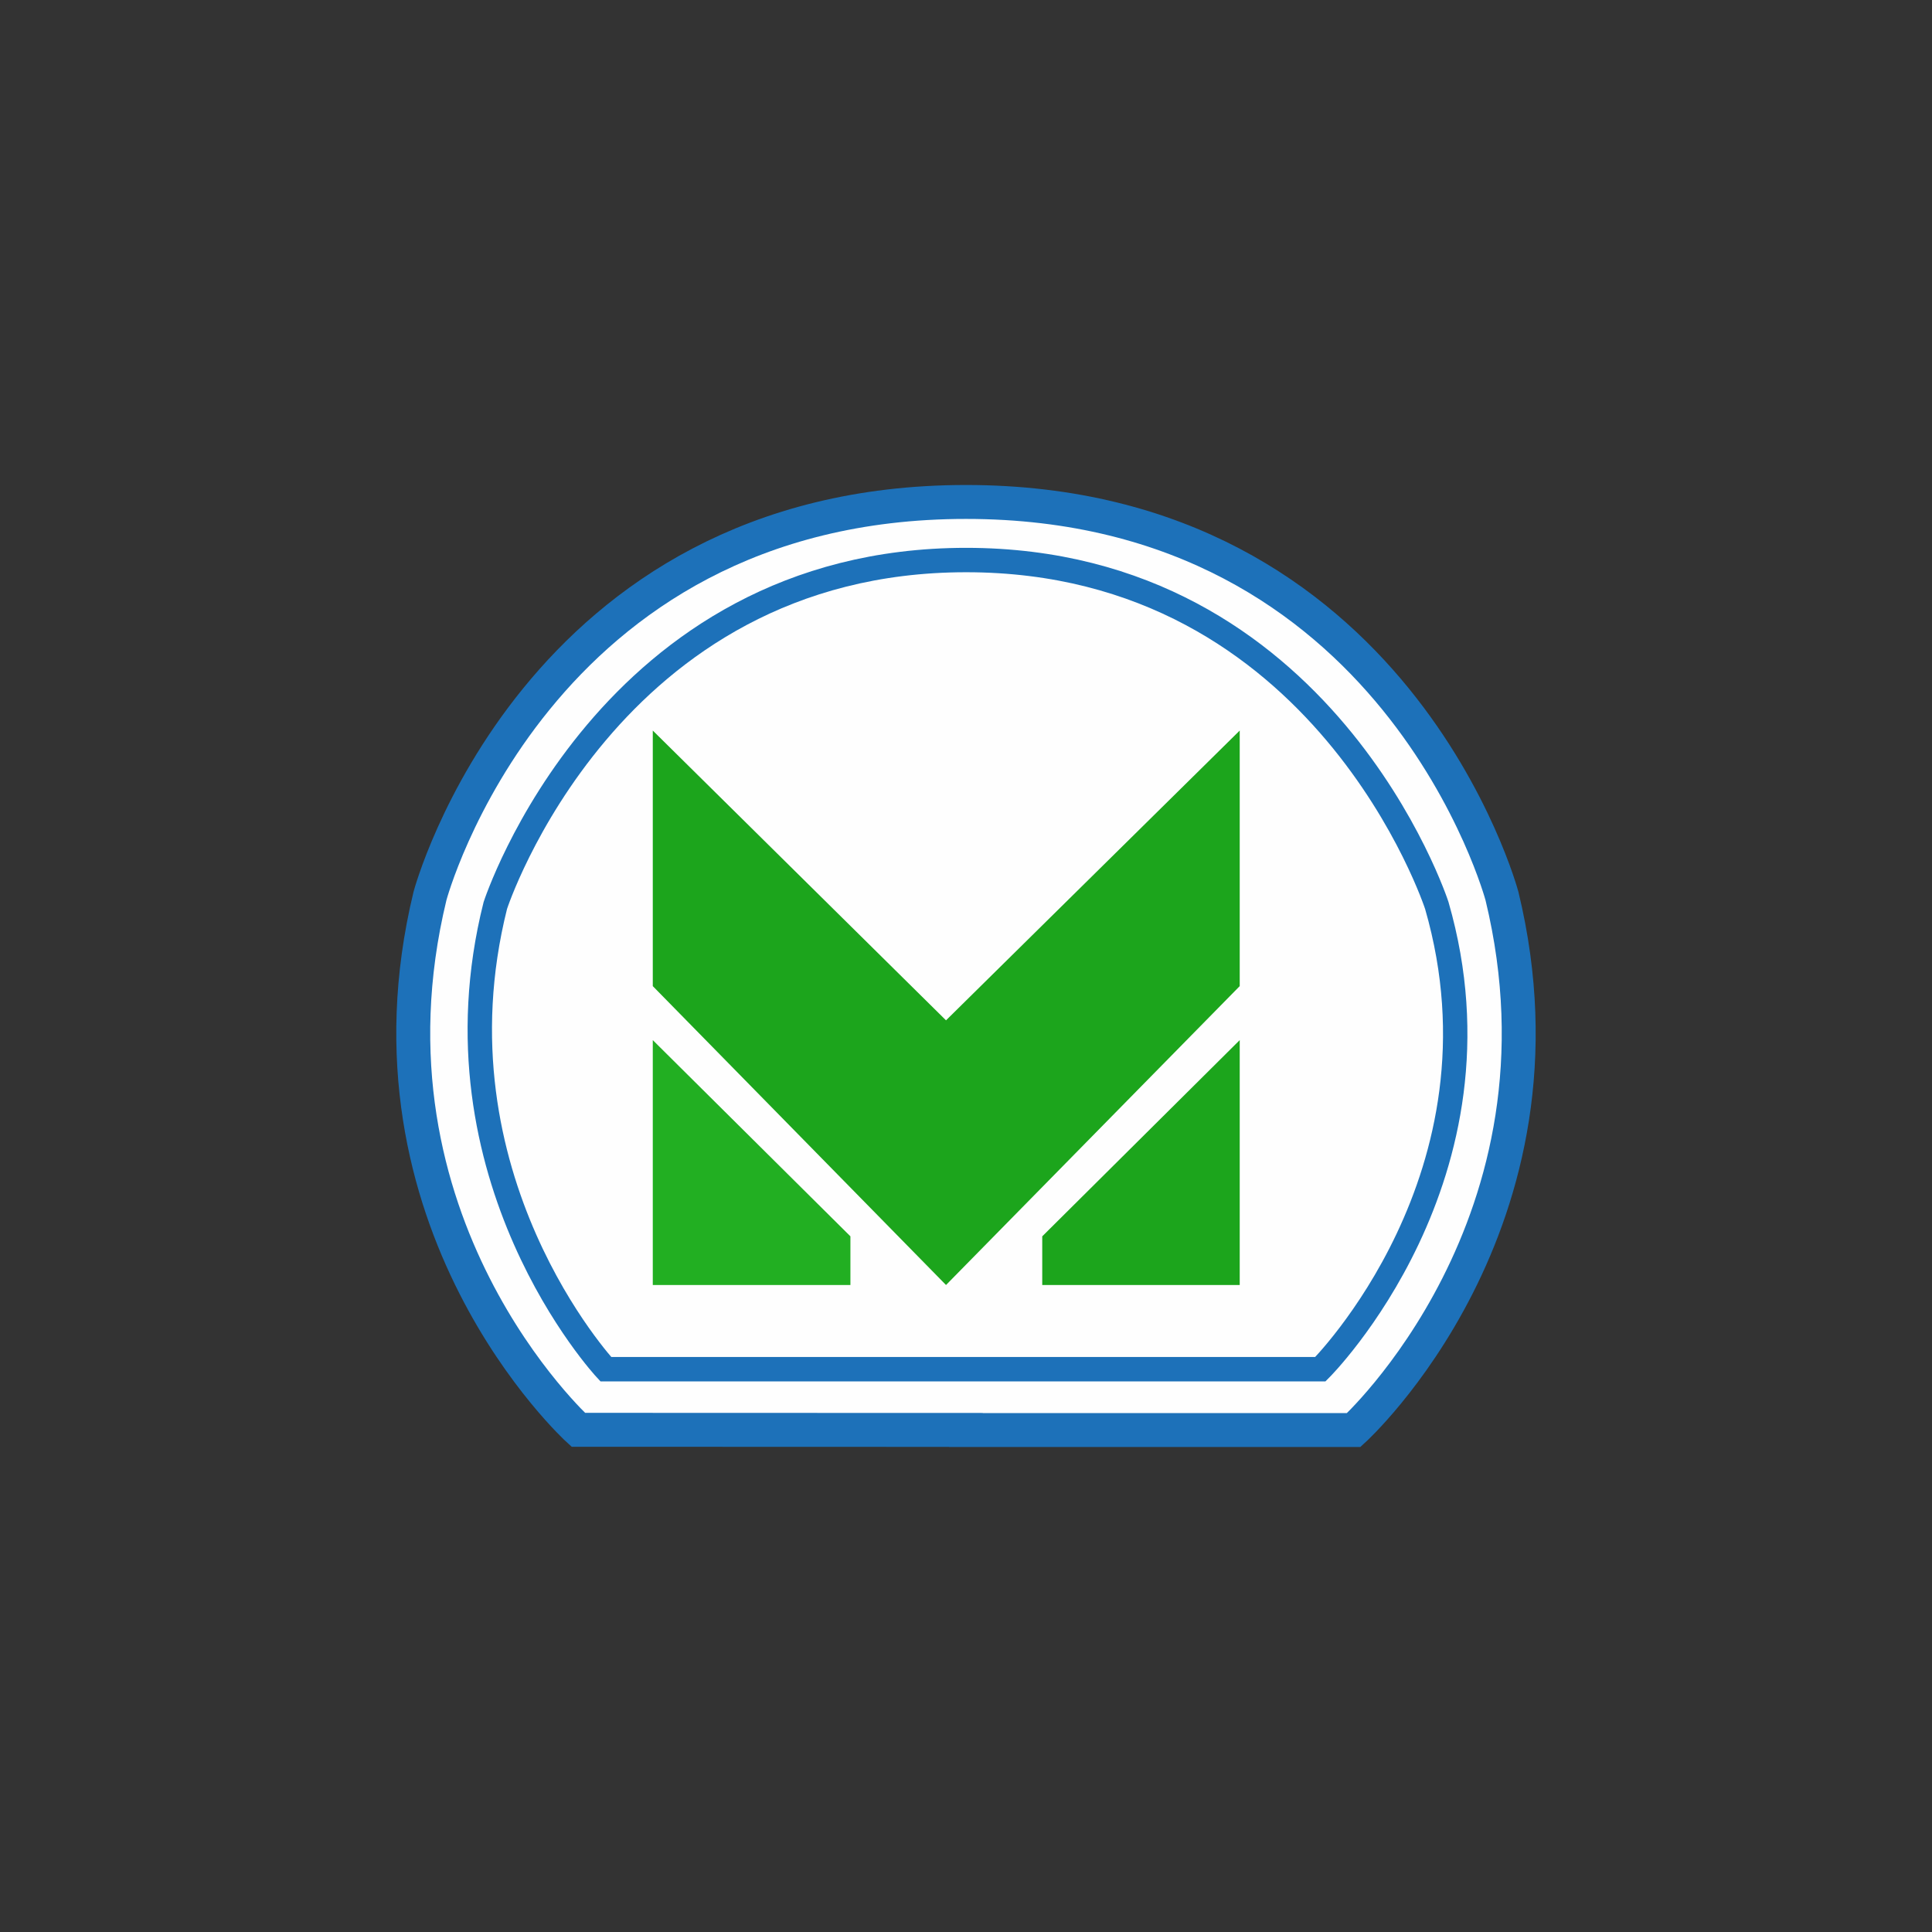 <?xml version="1.0" encoding="UTF-8" standalone="no"?>
<svg
   xmlns:dc="http://purl.org/dc/elements/1.1/"
   xmlns:cc="http://creativecommons.org/ns#"
   xmlns:rdf="http://www.w3.org/1999/02/22-rdf-syntax-ns#"
   xmlns:svg="http://www.w3.org/2000/svg"
   xmlns="http://www.w3.org/2000/svg"
   xmlns:sodipodi="http://sodipodi.sourceforge.net/DTD/sodipodi-0.dtd"
   xmlns:inkscape="http://www.inkscape.org/namespaces/inkscape"
   width="16"
   height="16"
   id="svg2"
   version="1.1"
   inkscape:version="0.91 r"
   sodipodi:docname="subway_yekaterinburg.svg">
  <rect width="100%" height="100%" fill="#333333" stroke="none"/>
  <defs
     id="defs13" />
  <sodipodi:namedview
     pagecolor="#ffffff"
     bordercolor="#666666"
     borderopacity="1"
     objecttolerance="10"
     gridtolerance="10"
     guidetolerance="10"
     inkscape:pageopacity="0"
     inkscape:pageshadow="2"
     inkscape:window-width="1920"
     inkscape:window-height="1004"
     id="namedview11"
     showgrid="true"
     inkscape:zoom="26.04138"
     inkscape:cx="4.9046513"
     inkscape:cy="7.6358245"
     inkscape:window-x="1680"
     inkscape:window-y="0"
     inkscape:window-maximized="1"
     inkscape:current-layer="svg2"
     showguides="false"
     inkscape:snap-global="false">
    <sodipodi:guide
       position="0,0"
       orientation="0,580"
       id="guide2989" />
    <sodipodi:guide
       position="580,0"
       orientation="-580,0"
       id="guide2991" />
    <sodipodi:guide
       position="580,580"
       orientation="0,-580"
       id="guide2993" />
    <sodipodi:guide
       position="0,580"
       orientation="580,0"
       id="guide2995" />
    <sodipodi:guide
       position="0,0"
       orientation="0,580"
       id="guide2997" />
    <sodipodi:guide
       position="580,0"
       orientation="-580,0"
       id="guide2999" />
    <sodipodi:guide
       position="580,580"
       orientation="0,-580"
       id="guide3001" />
    <sodipodi:guide
       position="0,580"
       orientation="580,0"
       id="guide3003" />
    <inkscape:grid
       type="xygrid"
       id="grid3013"
       empspacing="5"
       visible="true"
       enabled="true"
       snapvisiblegridlinesonly="true" />
  </sodipodi:namedview>
  <path
     inkscape:connector-curvature="0"
     style="fill:#fefefe;fill-opacity:1;stroke:#1d71b9;stroke-width:0.281;stroke-miterlimit:10;stroke-dasharray:none"
     stroke-miterlimit="10"
     d="m 8,11.843 3.211,0 c 0,0 1.883,-1.711 1.228,-4.421 0,0 -0.87,-3.265 -4.439,-3.265 -3.569,0 -4.439,3.263 -4.439,3.263 -0.656,2.71 1.228,4.421 1.228,4.421 0,0 3.211,0.001 3.211,0.001 z"
     id="path11" />
  <polygon
     transform="matrix(0.013,0,0,0.013,3.291,4.043)"
     style="fill:#22af22"
     points="288.6,507.6 162.7,507.6 162.7,351.6 288.6,476.6 "
     id="polygon3" />
  <polygon
     transform="matrix(0.013,0,0,0.013,3.291,4.043)"
     style="fill:#1ca51c"
     points="536.6,317.2 536.6,154.4 349.5,339 162.7,154.4 162.7,317.2 349.5,507.6 "
     id="polygon5" />
  <polygon
     transform="matrix(0.013,0,0,0.013,3.291,4.043)"
     style="fill:#1ca51c"
     points="410.8,507.6 536.6,507.6 536.6,351.6 410.8,476.6 "
     id="polygon7" />
  <path
     inkscape:connector-curvature="0"
     style="fill:none;stroke:#1d71b9;stroke-width:0.202;stroke-miterlimit:10"
     stroke-miterlimit="10"
     d="m 8.004,11.339 2.931,0 c 0,0 1.609,-1.605 0.964,-3.84 0,0 -0.928,-2.861 -3.898,-2.861 -2.97,0 -3.899,2.861 -3.899,2.861 -0.565,2.251 0.915,3.84 0.915,3.84 z"
     id="path9"
     sodipodi:nodetypes="cccsccc" />
</svg>
